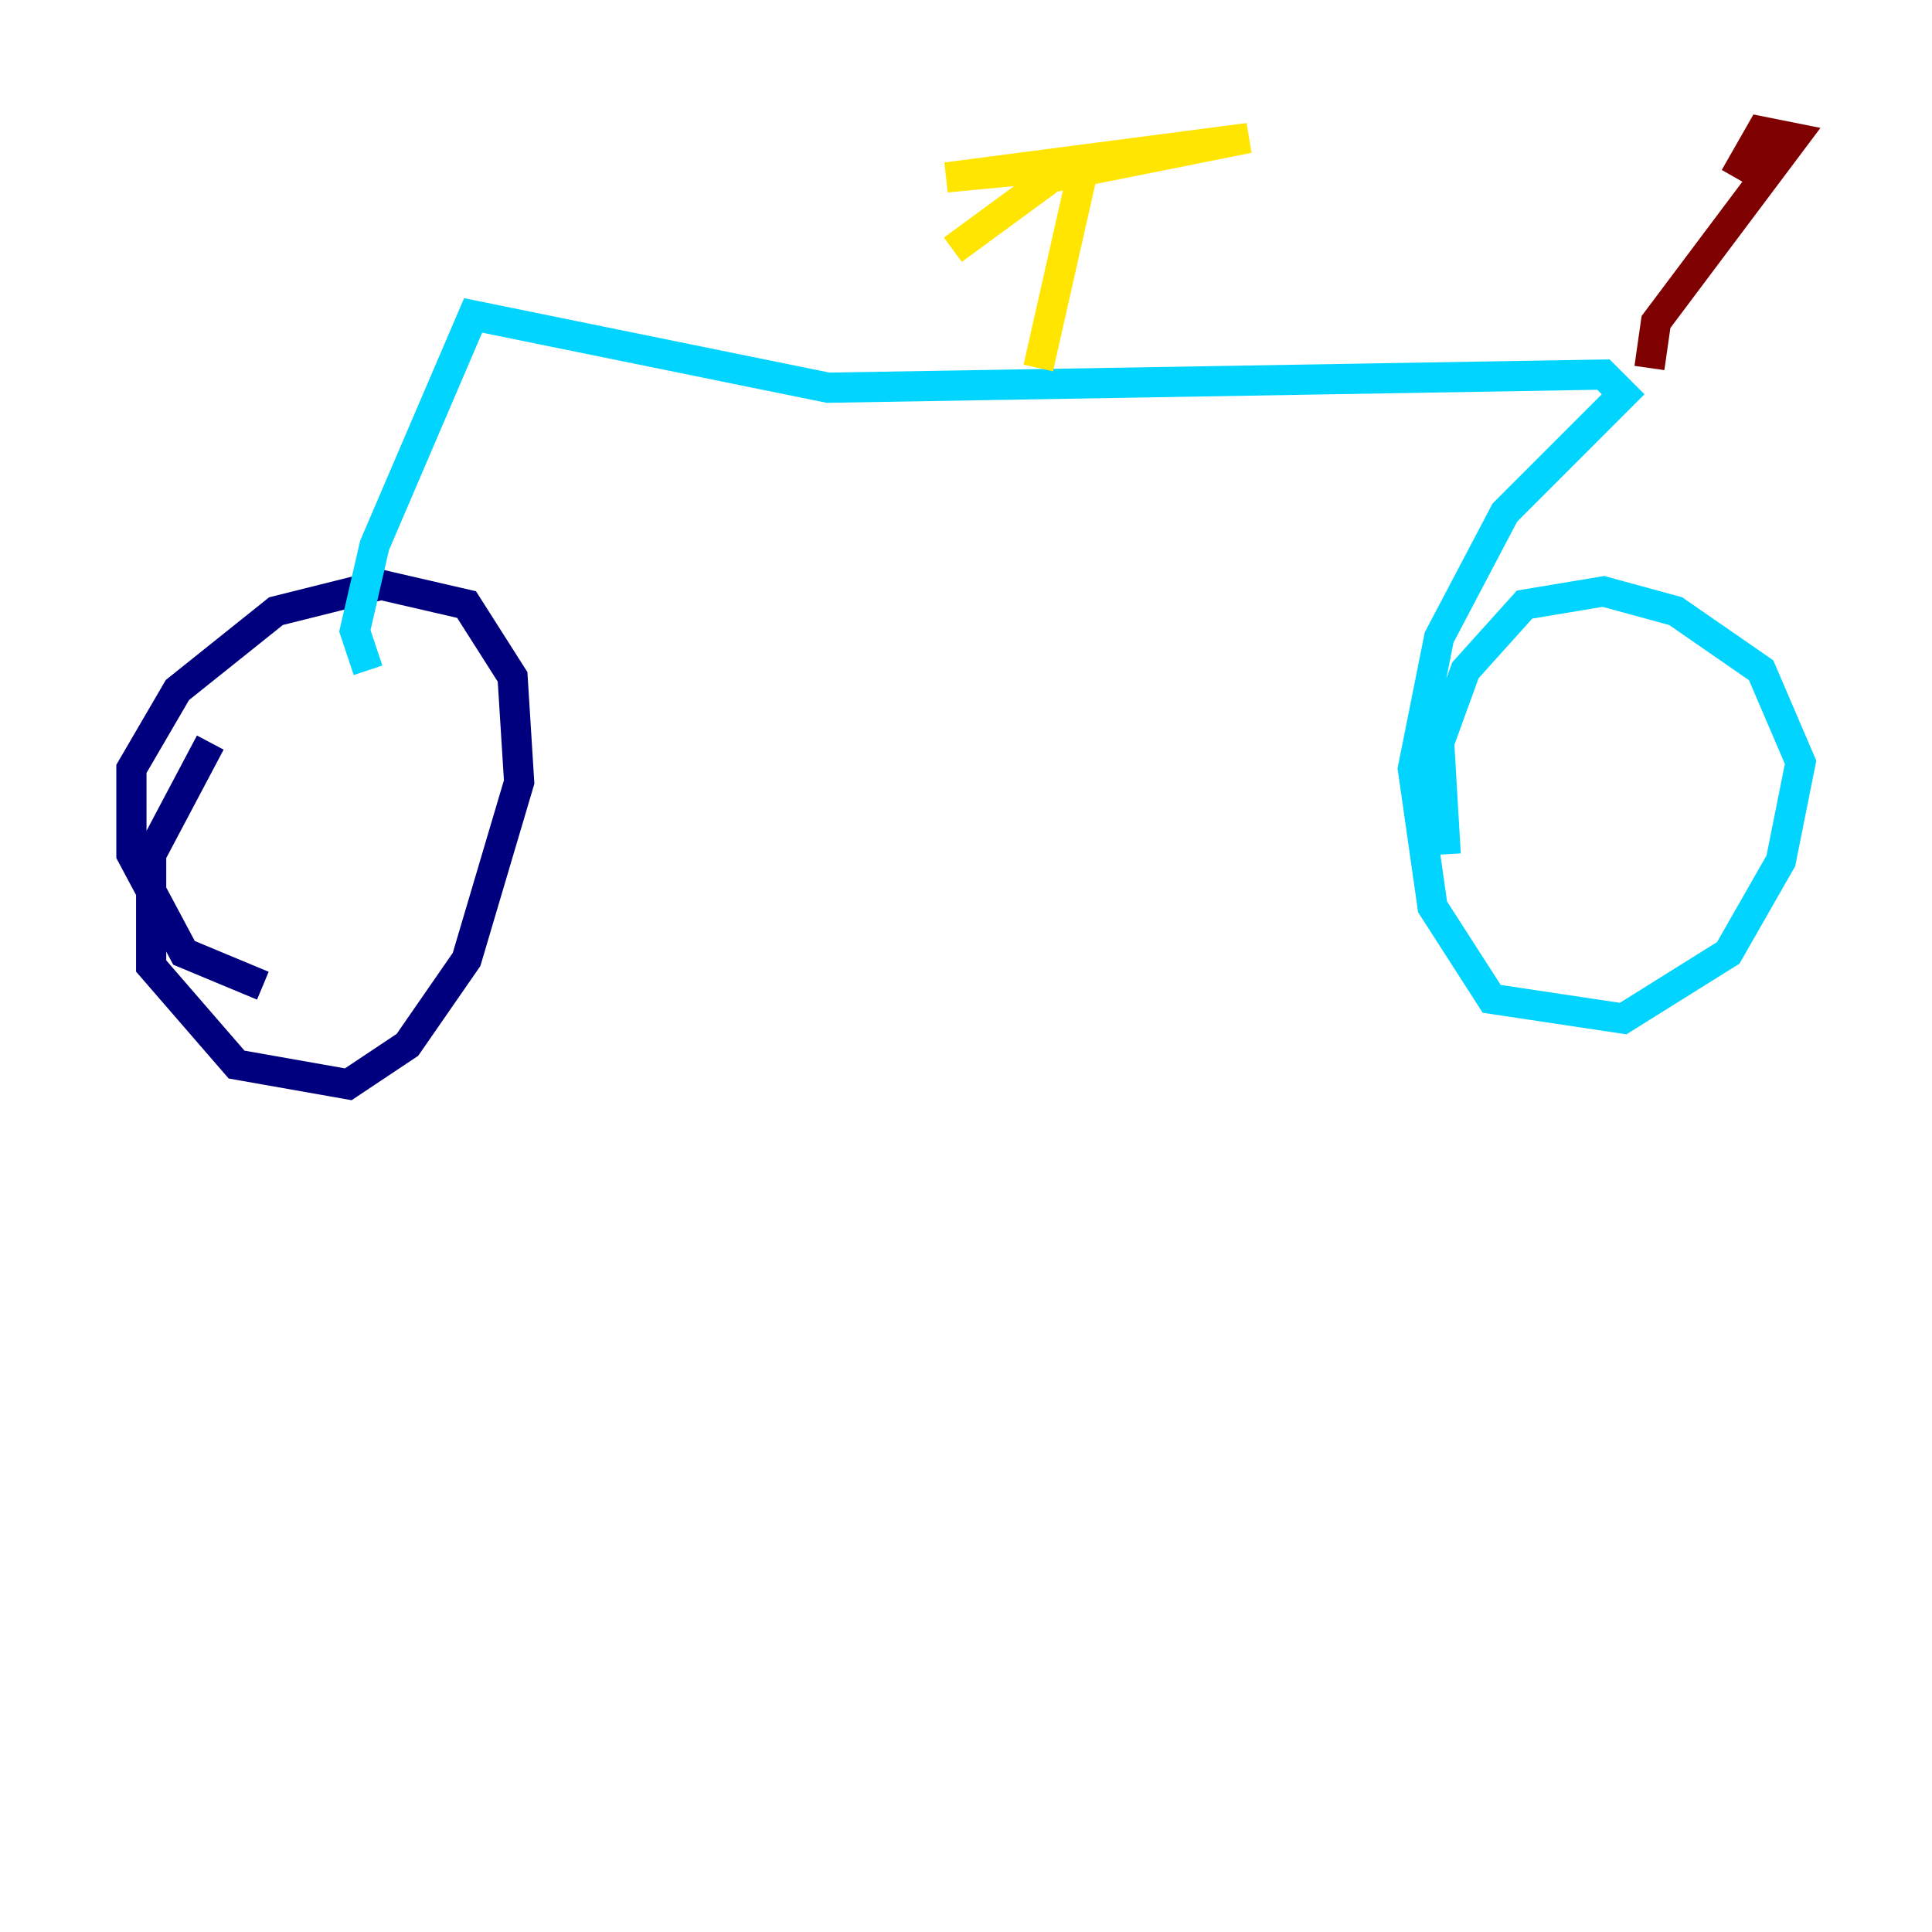 <?xml version="1.0" encoding="utf-8" ?>
<svg baseProfile="tiny" height="128" version="1.2" viewBox="0,0,128,128" width="128" xmlns="http://www.w3.org/2000/svg" xmlns:ev="http://www.w3.org/2001/xml-events" xmlns:xlink="http://www.w3.org/1999/xlink"><defs /><polyline fill="none" points="13.932,49.197 10.014,56.599 10.014,64.0 15.674,70.531 23.075,71.837 26.993,69.225 30.912,63.565 34.395,51.809 33.959,44.843 30.912,40.054 25.252,38.748 18.286,40.49 11.755,45.714 8.707,50.939 8.707,56.599 12.191,63.129 17.415,65.306" stroke="#00007f" stroke-width="2" /><polyline fill="none" points="24.381,44.408 23.51,41.796 24.816,36.136 31.347,20.898 54.857,25.687 106.231,24.816 107.537,26.122 99.701,33.959 95.347,42.231 93.605,50.939 94.912,60.082 98.83,66.177 107.537,67.483 114.503,63.129 117.986,57.034 119.293,50.503 116.68,44.408 111.02,40.49 106.231,39.184 101.007,40.054 97.088,44.408 95.347,49.197 95.782,56.599" stroke="#00d4ff" stroke-width="2" /><polyline fill="none" points="68.789,24.381 71.837,10.884 62.694,11.755 82.721,9.143 69.66,11.755 63.129,16.544" stroke="#ffe500" stroke-width="2" /><polyline fill="none" points="109.279,24.381 109.714,21.333 118.857,9.143 116.68,8.707 114.939,11.755" stroke="#7f0000" stroke-width="2" /></svg>